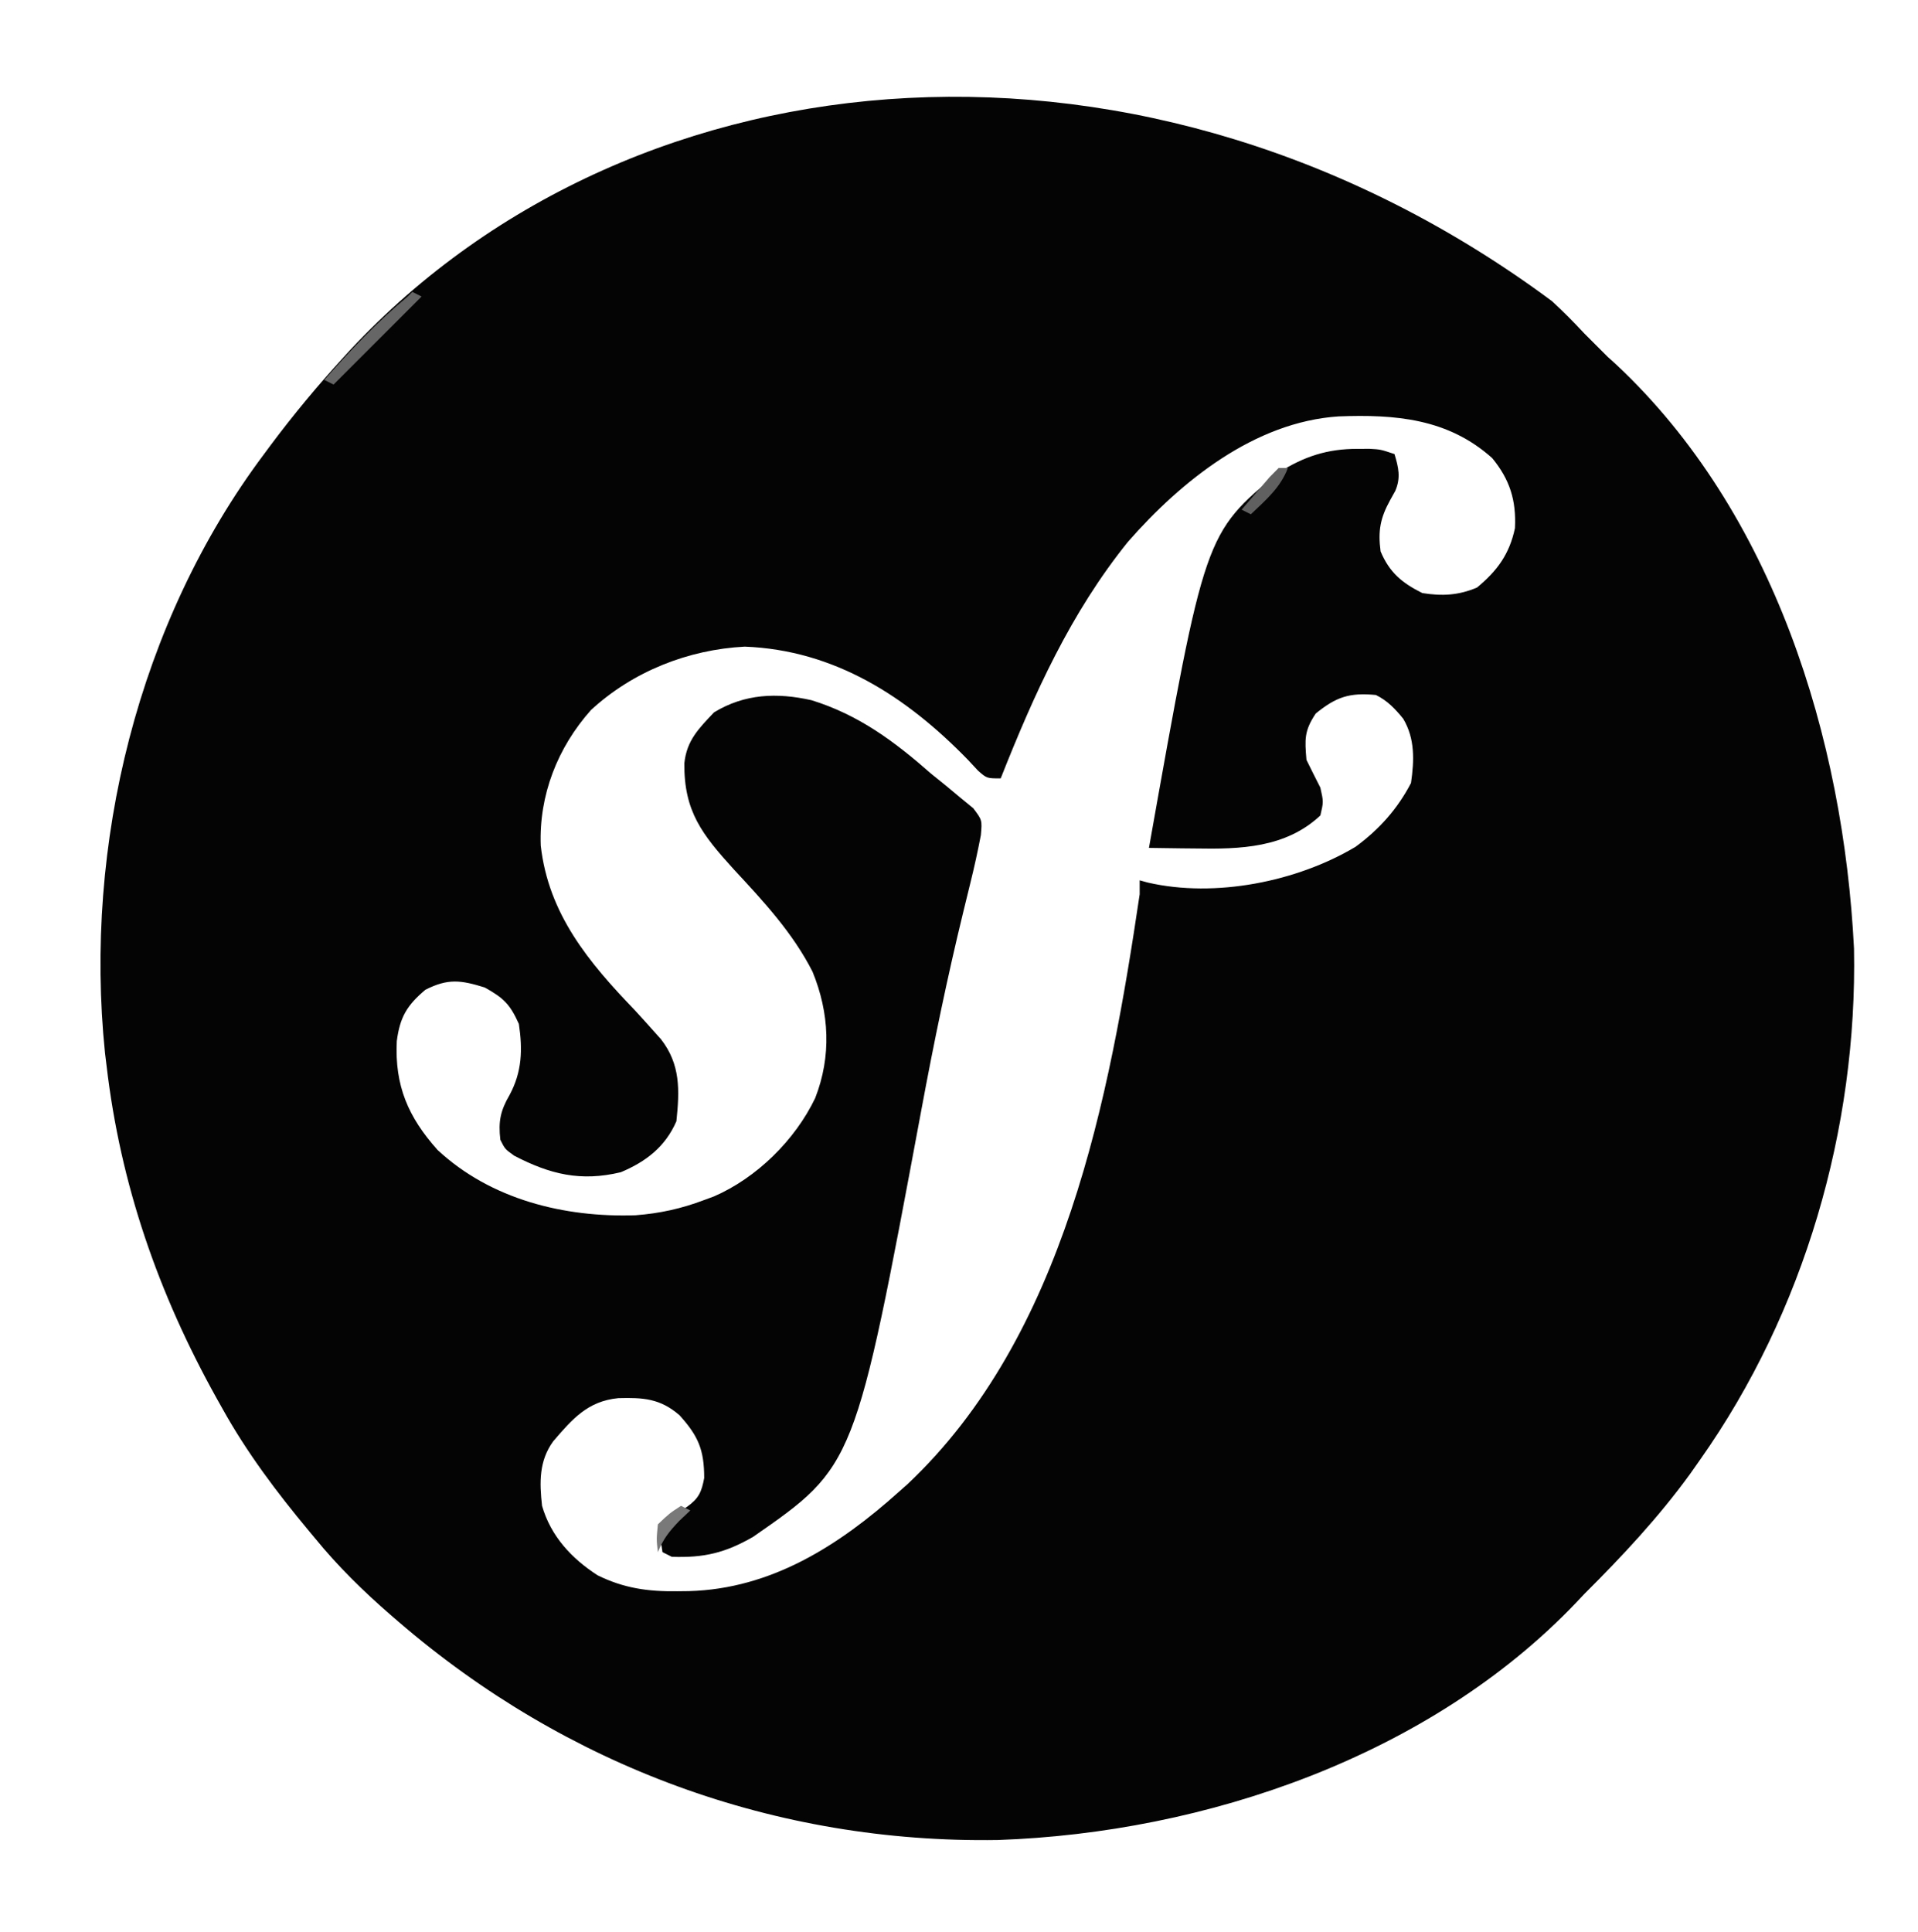 <?xml version="1.0" encoding="UTF-8"?>
<svg version="1.1" xmlns="http://www.w3.org/2000/svg" width="414" height="417">
<path d="M0 0 C2.442 2.244 4.745 4.57 7 7 C7.784 7.784 8.568 8.568 9.375 9.375 C10.241 10.241 11.107 11.107 12 12 C12.899 12.812 12.899 12.812 13.816 13.641 C47.919 45.545 62.91 94.409 65.188 139.73 C65.93 178.585 54.436 218.192 32 250 C31.282 251.022 30.564 252.044 29.824 253.098 C23.006 262.484 15.208 270.819 7 279 C6.412 279.623 5.824 280.245 5.219 280.887 C-26.383 313.996 -74.748 330.573 -119.613 332.125 C-167.554 332.896 -212.783 316.204 -249 285 C-249.819 284.295 -249.819 284.295 -250.654 283.576 C-256.588 278.422 -262.034 273.087 -267 267 C-267.659 266.209 -267.659 266.209 -268.332 265.402 C-275.315 257.019 -281.682 248.561 -287 239 C-287.64 237.859 -287.64 237.859 -288.293 236.695 C-300.83 214.149 -308.995 190.721 -312 165 C-312.111 164.093 -312.222 163.185 -312.336 162.25 C-316.946 117.397 -305.179 69.242 -278 33 C-277.569 32.418 -277.137 31.835 -276.693 31.235 C-271.717 24.562 -266.429 18.205 -260.812 12.062 C-260.35 11.555 -259.887 11.048 -259.411 10.525 C-197.267 -56.025 -86.808 -64.431 0 0 Z M-91.527 51.934 C-103.92 67.302 -111.78 84.768 -119 103 C-122 103 -122 103 -123.91 101.312 C-124.62 100.549 -125.331 99.786 -126.062 99 C-139.296 85.382 -154.826 75.312 -174.25 74.562 C-186.475 75.197 -198.395 79.919 -207.441 88.25 C-214.667 96.363 -218.688 106.639 -218.281 117.504 C-216.613 132.308 -207.908 142.705 -198 153 C-196.634 154.49 -195.278 155.988 -193.938 157.5 C-193.41 158.088 -192.883 158.676 -192.34 159.281 C-188.095 164.726 -188.3 170.318 -189 177 C-191.4 182.501 -195.543 185.71 -201 188 C-209.638 190.077 -216.286 188.455 -224 184.438 C-226 183 -226 183 -227 181 C-227.473 177.028 -226.962 174.689 -225 171.312 C-222.317 166.321 -222.177 161.548 -223 156 C-224.9 151.744 -226.308 150.384 -230.375 148.125 C-235.528 146.526 -238.314 146.14 -243.188 148.625 C-247.15 151.971 -248.677 154.518 -249.352 159.703 C-249.819 169.301 -246.911 176.074 -240.562 183.188 C-229.048 193.9 -213.188 197.797 -197.84 197.289 C-192.58 196.893 -187.925 195.86 -183 194 C-182.308 193.745 -181.616 193.49 -180.902 193.227 C-171.676 189.228 -163.364 181.042 -159.039 171.988 C-155.509 162.97 -155.968 153.608 -159.617 144.715 C-163.896 136.314 -170.226 129.507 -176.594 122.648 C-183.447 115.105 -187.391 110.119 -187.281 99.727 C-186.771 94.777 -184.158 92.226 -180.875 88.75 C-174.254 84.72 -167.298 84.454 -159.852 86.121 C-149.659 89.263 -141.912 95.039 -134 102 C-132.946 102.855 -131.89 103.706 -130.832 104.555 C-129.804 105.41 -128.776 106.267 -127.75 107.125 C-126.817 107.891 -125.883 108.656 -124.922 109.445 C-123 112 -123 112 -123.282 115.244 C-123.951 118.744 -124.705 122.187 -125.566 125.645 C-125.887 126.953 -126.207 128.262 -126.526 129.571 C-126.695 130.259 -126.863 130.948 -127.037 131.658 C-130.507 145.885 -133.455 160.165 -136.125 174.562 C-150.445 251.418 -150.445 251.418 -172.43 266.688 C-178.417 270.142 -183.035 271.258 -190 271 C-190.66 270.67 -191.32 270.34 -192 270 C-192.438 267.312 -192.438 267.312 -192 264 C-190.341 262.511 -188.572 261.404 -186.695 260.203 C-184.184 258.421 -183.56 257.01 -183 254 C-183 247.91 -184.272 244.933 -188.332 240.445 C-192.507 236.827 -196.182 236.613 -201.543 236.762 C-208.15 237.402 -211.483 241.285 -215.582 246.062 C-218.677 250.292 -218.563 254.979 -218 260 C-216.107 266.548 -211.657 271.349 -206 275 C-200.313 277.799 -195.1 278.52 -188.812 278.438 C-187.98 278.428 -187.147 278.419 -186.288 278.41 C-168.496 277.916 -153.909 268.576 -141 257 C-140.379 256.45 -139.757 255.899 -139.117 255.332 C-105.202 223.388 -95.517 171.977 -89 128 C-89 127.01 -89 126.02 -89 125 C-88.418 125.16 -87.835 125.32 -87.235 125.485 C-72.701 128.833 -55.054 125.303 -42.41 117.77 C-37.313 114.027 -33.358 109.607 -30.438 104 C-29.734 99.178 -29.552 94.43 -32.117 90.125 C-33.872 87.965 -35.495 86.253 -38 85 C-43.699 84.452 -46.565 85.39 -51 89 C-53.495 92.742 -53.376 94.562 -53 99 C-52.016 101.008 -51.017 103.009 -50 105 C-49.312 108.062 -49.312 108.062 -50 111 C-57.497 118.032 -67.315 118.299 -77 118.125 C-77.966 118.116 -78.931 118.107 -79.926 118.098 C-82.284 118.074 -84.642 118.042 -87 118 C-74.941 50.162 -74.941 50.162 -59 37 C-53.528 33.506 -48.434 31.855 -41.938 31.875 C-41.08 31.872 -40.223 31.87 -39.34 31.867 C-37 32 -37 32 -34 33 C-33.129 35.904 -32.607 38.077 -33.824 40.934 C-34.192 41.595 -34.559 42.256 -34.938 42.938 C-37.059 46.797 -37.589 49.54 -37 54 C-35.093 58.555 -32.388 60.806 -28 63 C-23.714 63.68 -20.195 63.505 -16.188 61.812 C-11.821 58.195 -9.182 54.589 -8 49 C-7.699 43.001 -9.097 38.501 -12.922 33.859 C-22.487 25.301 -33.878 24.414 -46.051 24.873 C-64.217 26.06 -80.034 38.837 -91.527 51.934 Z " fill="#040404" transform="translate(335,65)"/>
<path d="M0 0 C0.66 0.33 1.32 0.66 2 1 C-4.27 7.27 -10.54 13.54 -17 20 C-17.66 19.67 -18.32 19.34 -19 19 C-13.306 12.548 -7.632 6.506 -1 1 C-0.67 0.67 -0.34 0.34 0 0 Z " fill="#666666" transform="translate(89,63)"/>
<path d="M0 0 C0.66 0 1.32 0 2 0 C0.349 4.292 -2.738 6.879 -6 10 C-6.66 9.67 -7.32 9.34 -8 9 C-6.715 7.494 -5.422 5.995 -4.125 4.5 C-3.046 3.247 -3.046 3.247 -1.945 1.969 C-1.303 1.319 -0.661 0.669 0 0 Z " fill="#606060" transform="translate(276,101)"/>
<path d="M0 0 C0.66 0.33 1.32 0.66 2 1 C1.216 1.742 0.432 2.485 -0.375 3.25 C-2.565 5.544 -3.827 7.122 -5 10 C-5.312 7.25 -5.312 7.25 -5 4 C-2.5 1.625 -2.5 1.625 0 0 Z " fill="#797979" transform="translate(147,325)"/>
</svg>
